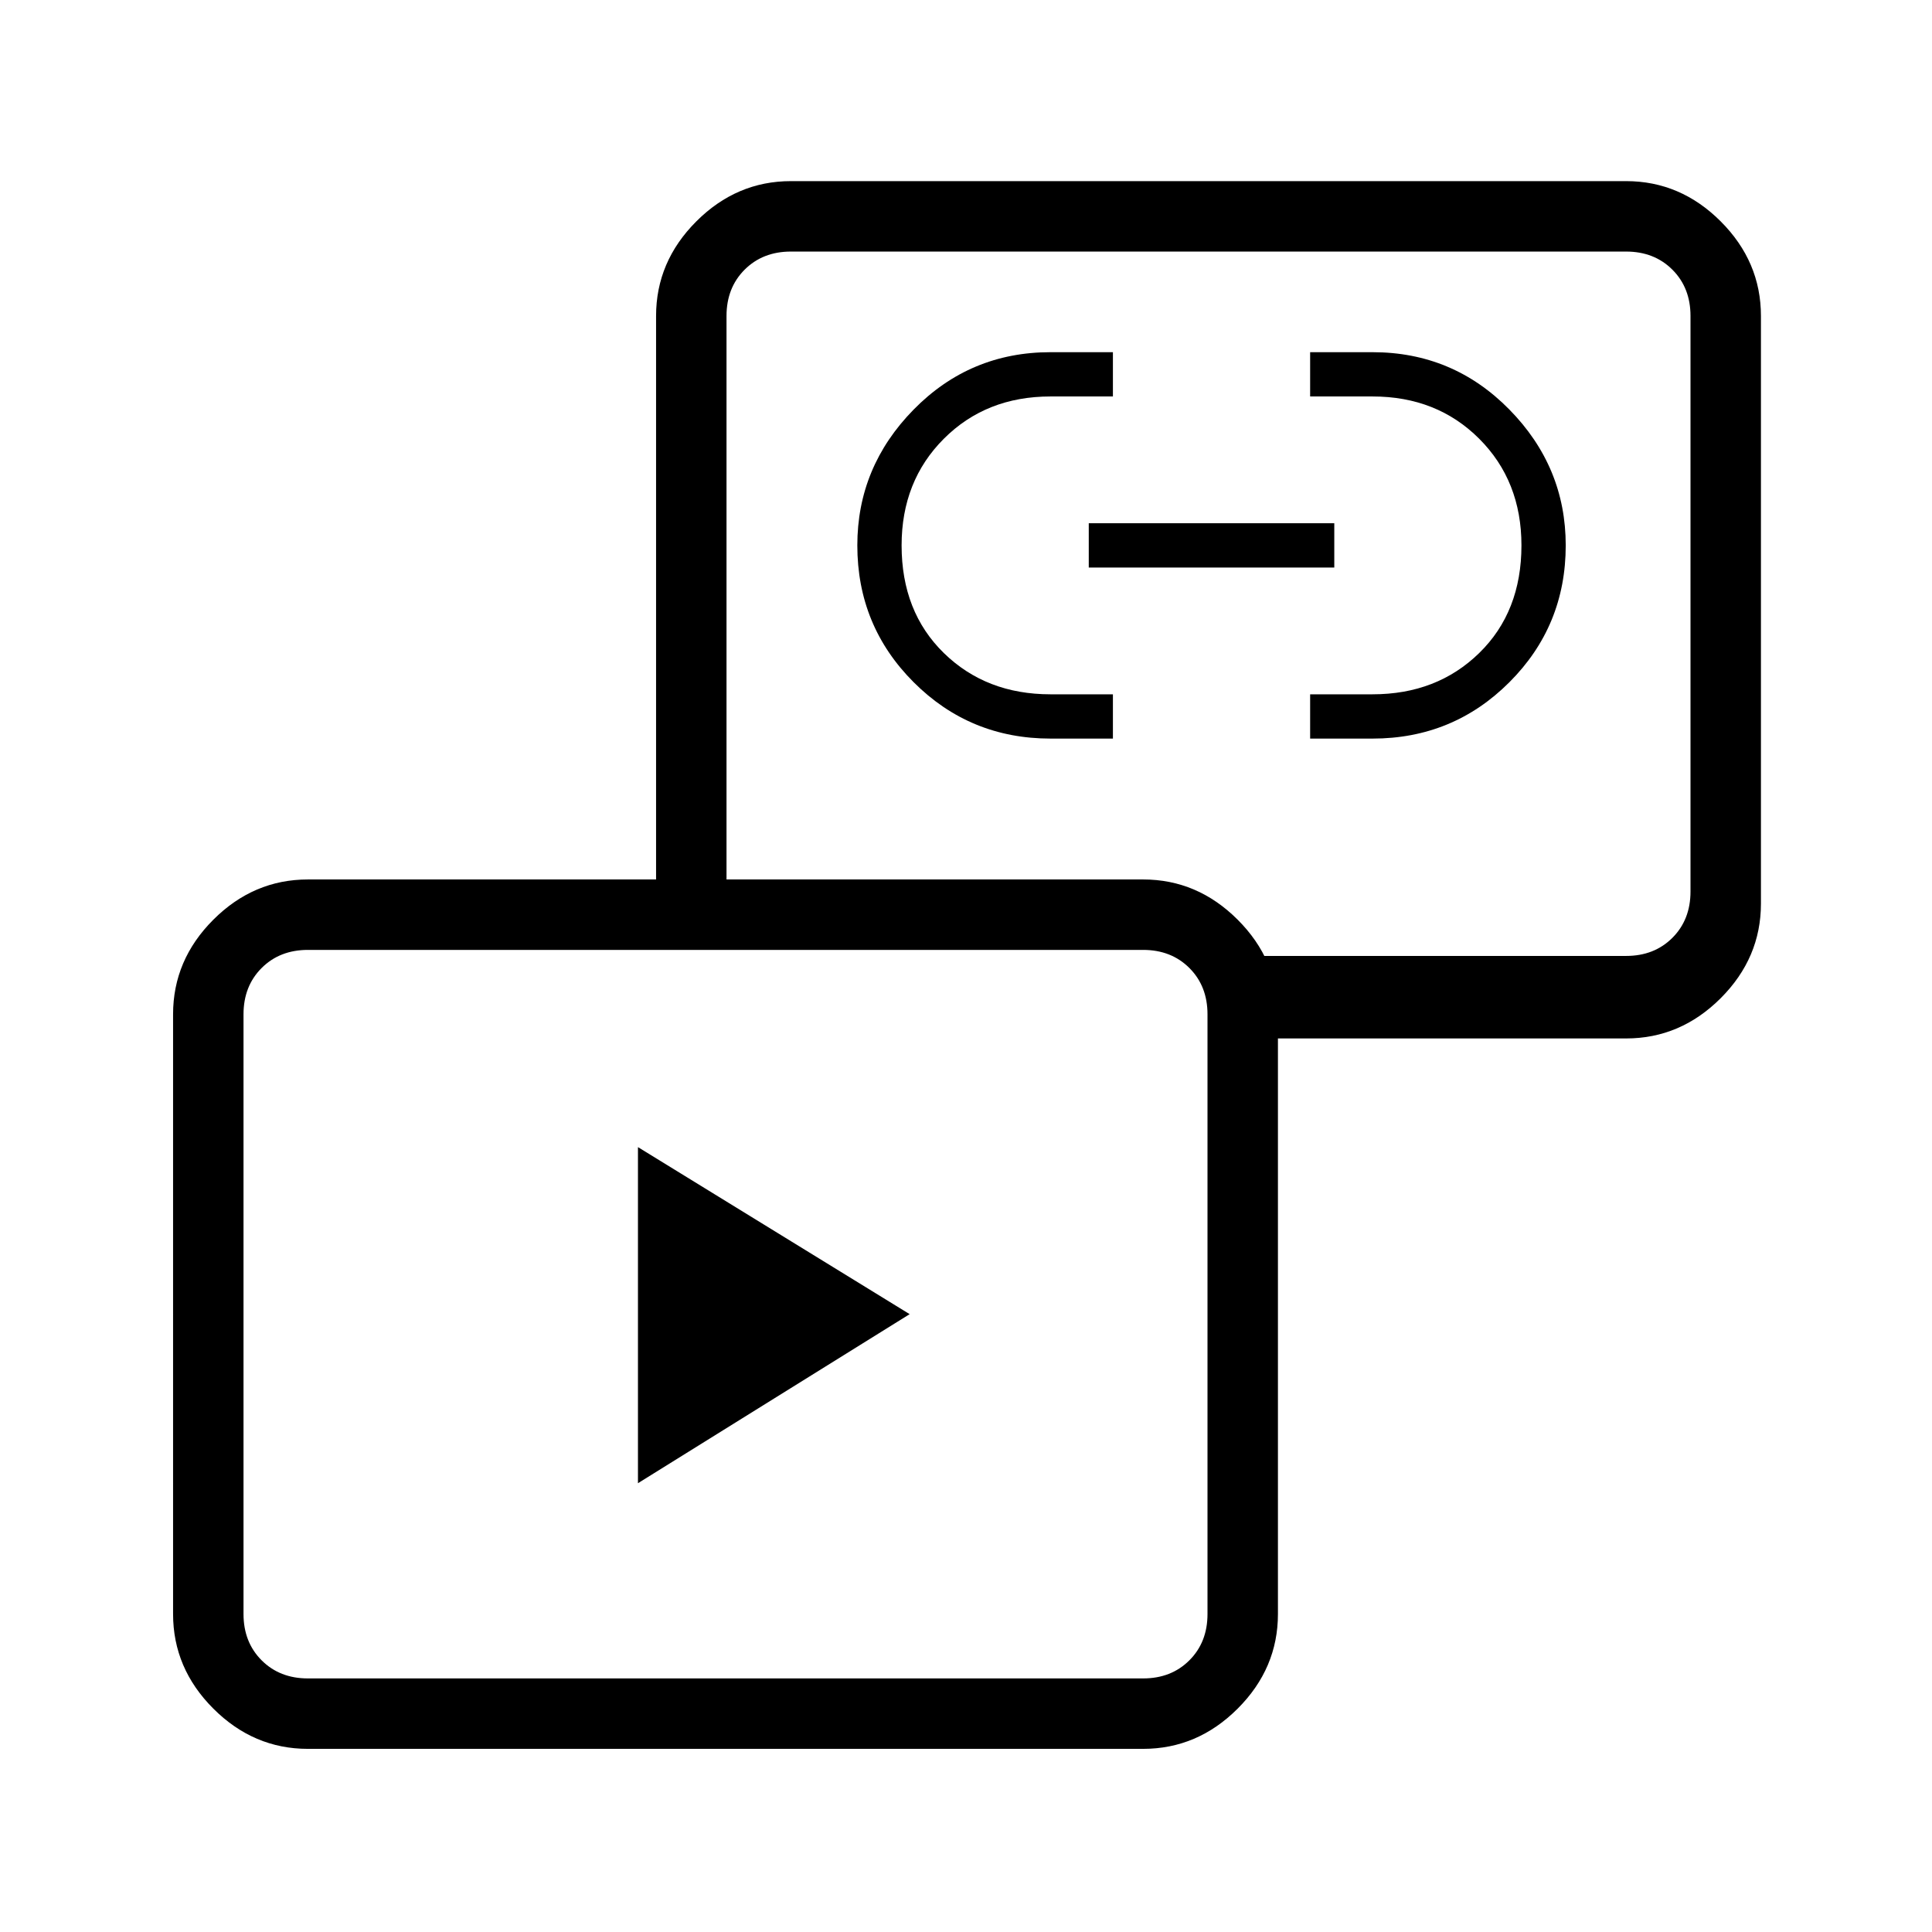 <svg xmlns="http://www.w3.org/2000/svg" height="48" width="48"><path d="M15.85 36.85V28.5l6.75 4.15Zm10.25-18.5q-2 0-3.4-1.4t-1.4-3.4q0-1.95 1.4-3.375t3.4-1.425h1.55v1.1H26.1q-1.6 0-2.65 1.05-1.05 1.05-1.05 2.65 0 1.65 1.05 2.675t2.65 1.025h1.55v1.1Zm6.45 0v-1.1h1.55q1.6 0 2.65-1.025Q37.8 15.2 37.8 13.55q0-1.6-1.05-2.65-1.05-1.05-2.65-1.05h-1.55v-1.1h1.55q2 0 3.4 1.425t1.4 3.375q0 2-1.4 3.4t-3.4 1.4Zm-5.5-4.25V13h6.1v1.1Zm3.75 11.7v-2.05h9.6q.7 0 1.15-.45.45-.45.45-1.15V7.85q0-.7-.45-1.15-.45-.45-1.15-.45H19.65q-.7 0-1.15.45-.45.45-.45 1.15v14.4H16.3V7.85q0-1.35 1-2.35t2.35-1H40.4q1.35 0 2.35 1t1 2.35v14.6q0 1.35-1 2.35t-2.35 1ZM7.65 43.45q-1.35 0-2.35-1t-1-2.35V25.2q0-1.35 1-2.35t2.35-1H28.4q1.35 0 2.35 1t1 2.35v14.9q0 1.35-1 2.35t-2.35 1Zm0-1.75H28.4q.7 0 1.15-.45.45-.45.45-1.15V25.2q0-.7-.45-1.15-.45-.45-1.15-.45H7.65q-.7 0-1.15.45-.45.45-.45 1.15v14.9q0 .7.45 1.15.45.45 1.15.45ZM30 15ZM18 32.65Z"/></svg>